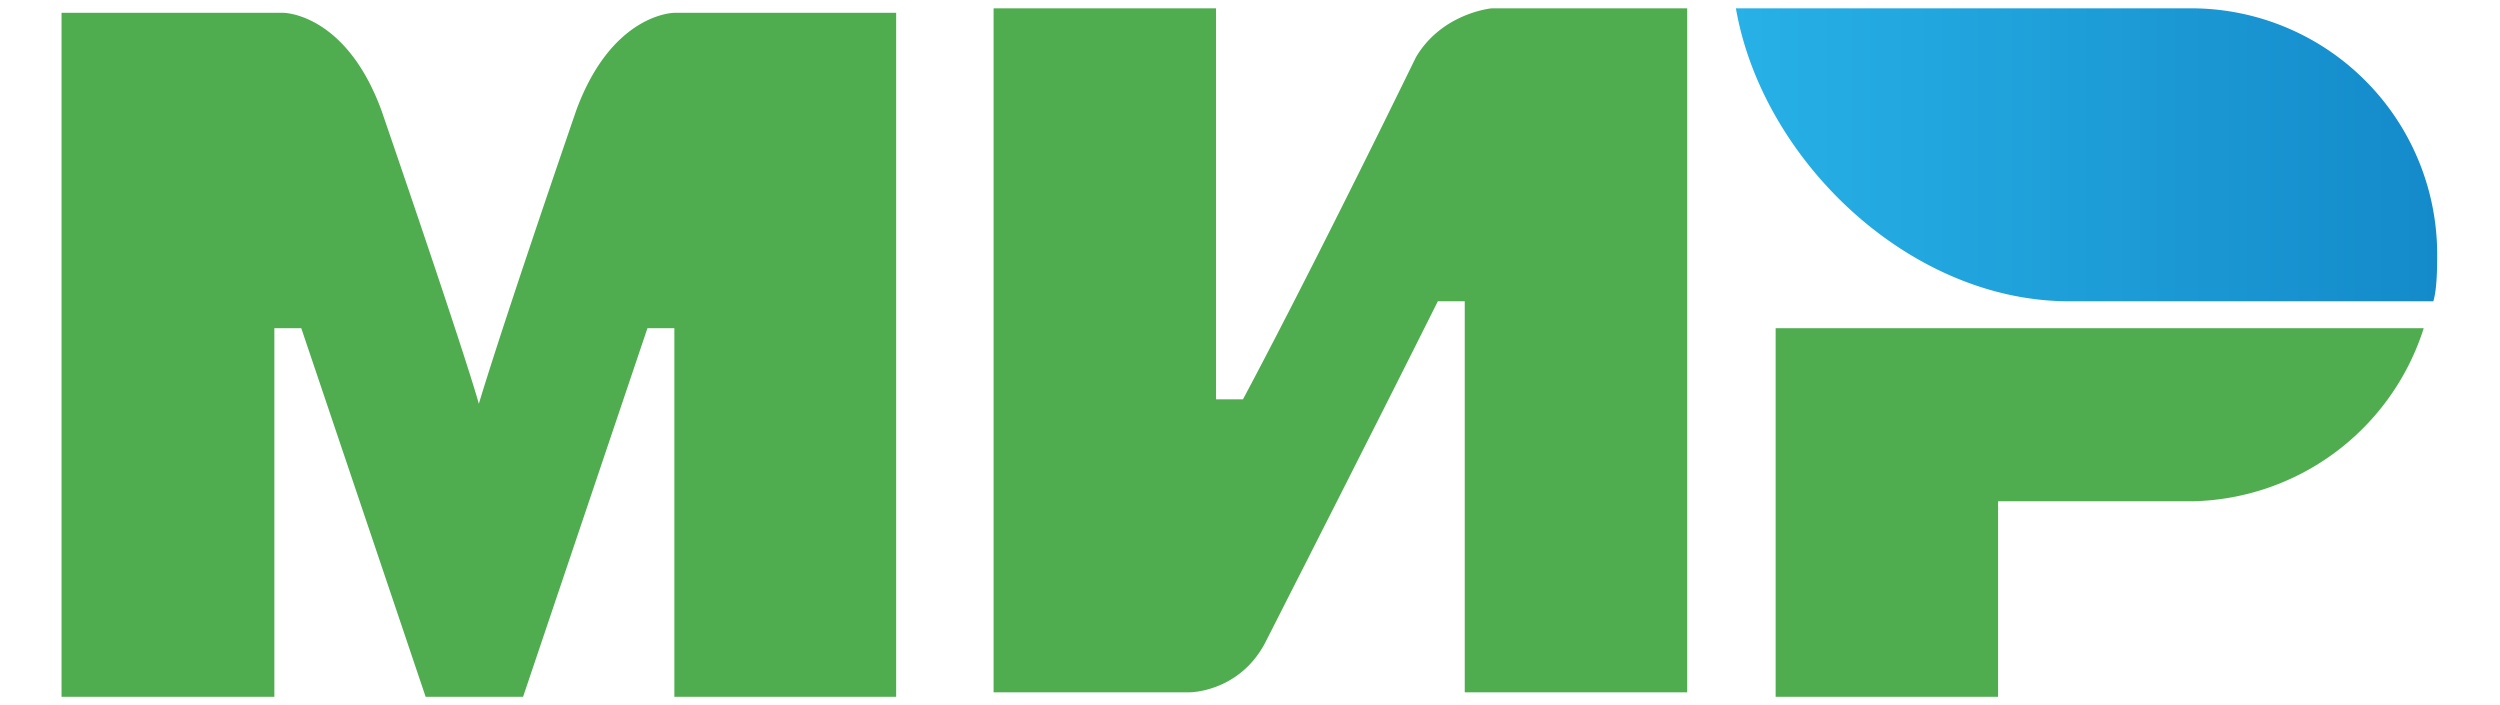 <svg xmlns="http://www.w3.org/2000/svg" fill="none" viewBox="0 0 39 11"><path fill="url(#a)" d="M34.21.13h-7.13c.41 2.36 2.7 4.57 5.2 4.57h5.68c.06-.2.06-.55.06-.76a3.84 3.84 0 0 0-3.8-3.81Z"/><path fill="#4FAD50" d="M27.7 5.12v5.75h3.47V7.82h3.04a3.87 3.87 0 0 0 3.6-2.7h-10.1ZM15.5.13V10.8h3.06s.76 0 1.17-.76c2.08-4.09 2.7-5.34 2.7-5.34h.42v6.1h3.47V.13h-3.05s-.77.07-1.18.76c-1.73 3.54-2.7 5.34-2.7 5.34h-.42V.13h-3.46ZM.96 10.87V.2h3.46s.97 0 1.53 1.52C7.33 5.74 7.47 6.3 7.47 6.3s.28-.97 1.52-4.58C9.55.2 10.52.2 10.52.2h3.46v10.67h-3.46V5.12h-.42l-1.94 5.75H6.64L4.7 5.12h-.42v5.75H.96Z"/><defs><linearGradient id="a" x1="27.07" x2="38" y1="2.45" y2="2.45" gradientUnits="userSpaceOnUse"><stop stop-color="#27B1E6"/><stop offset="1" stop-color="#148ACA"/></linearGradient></defs></svg>